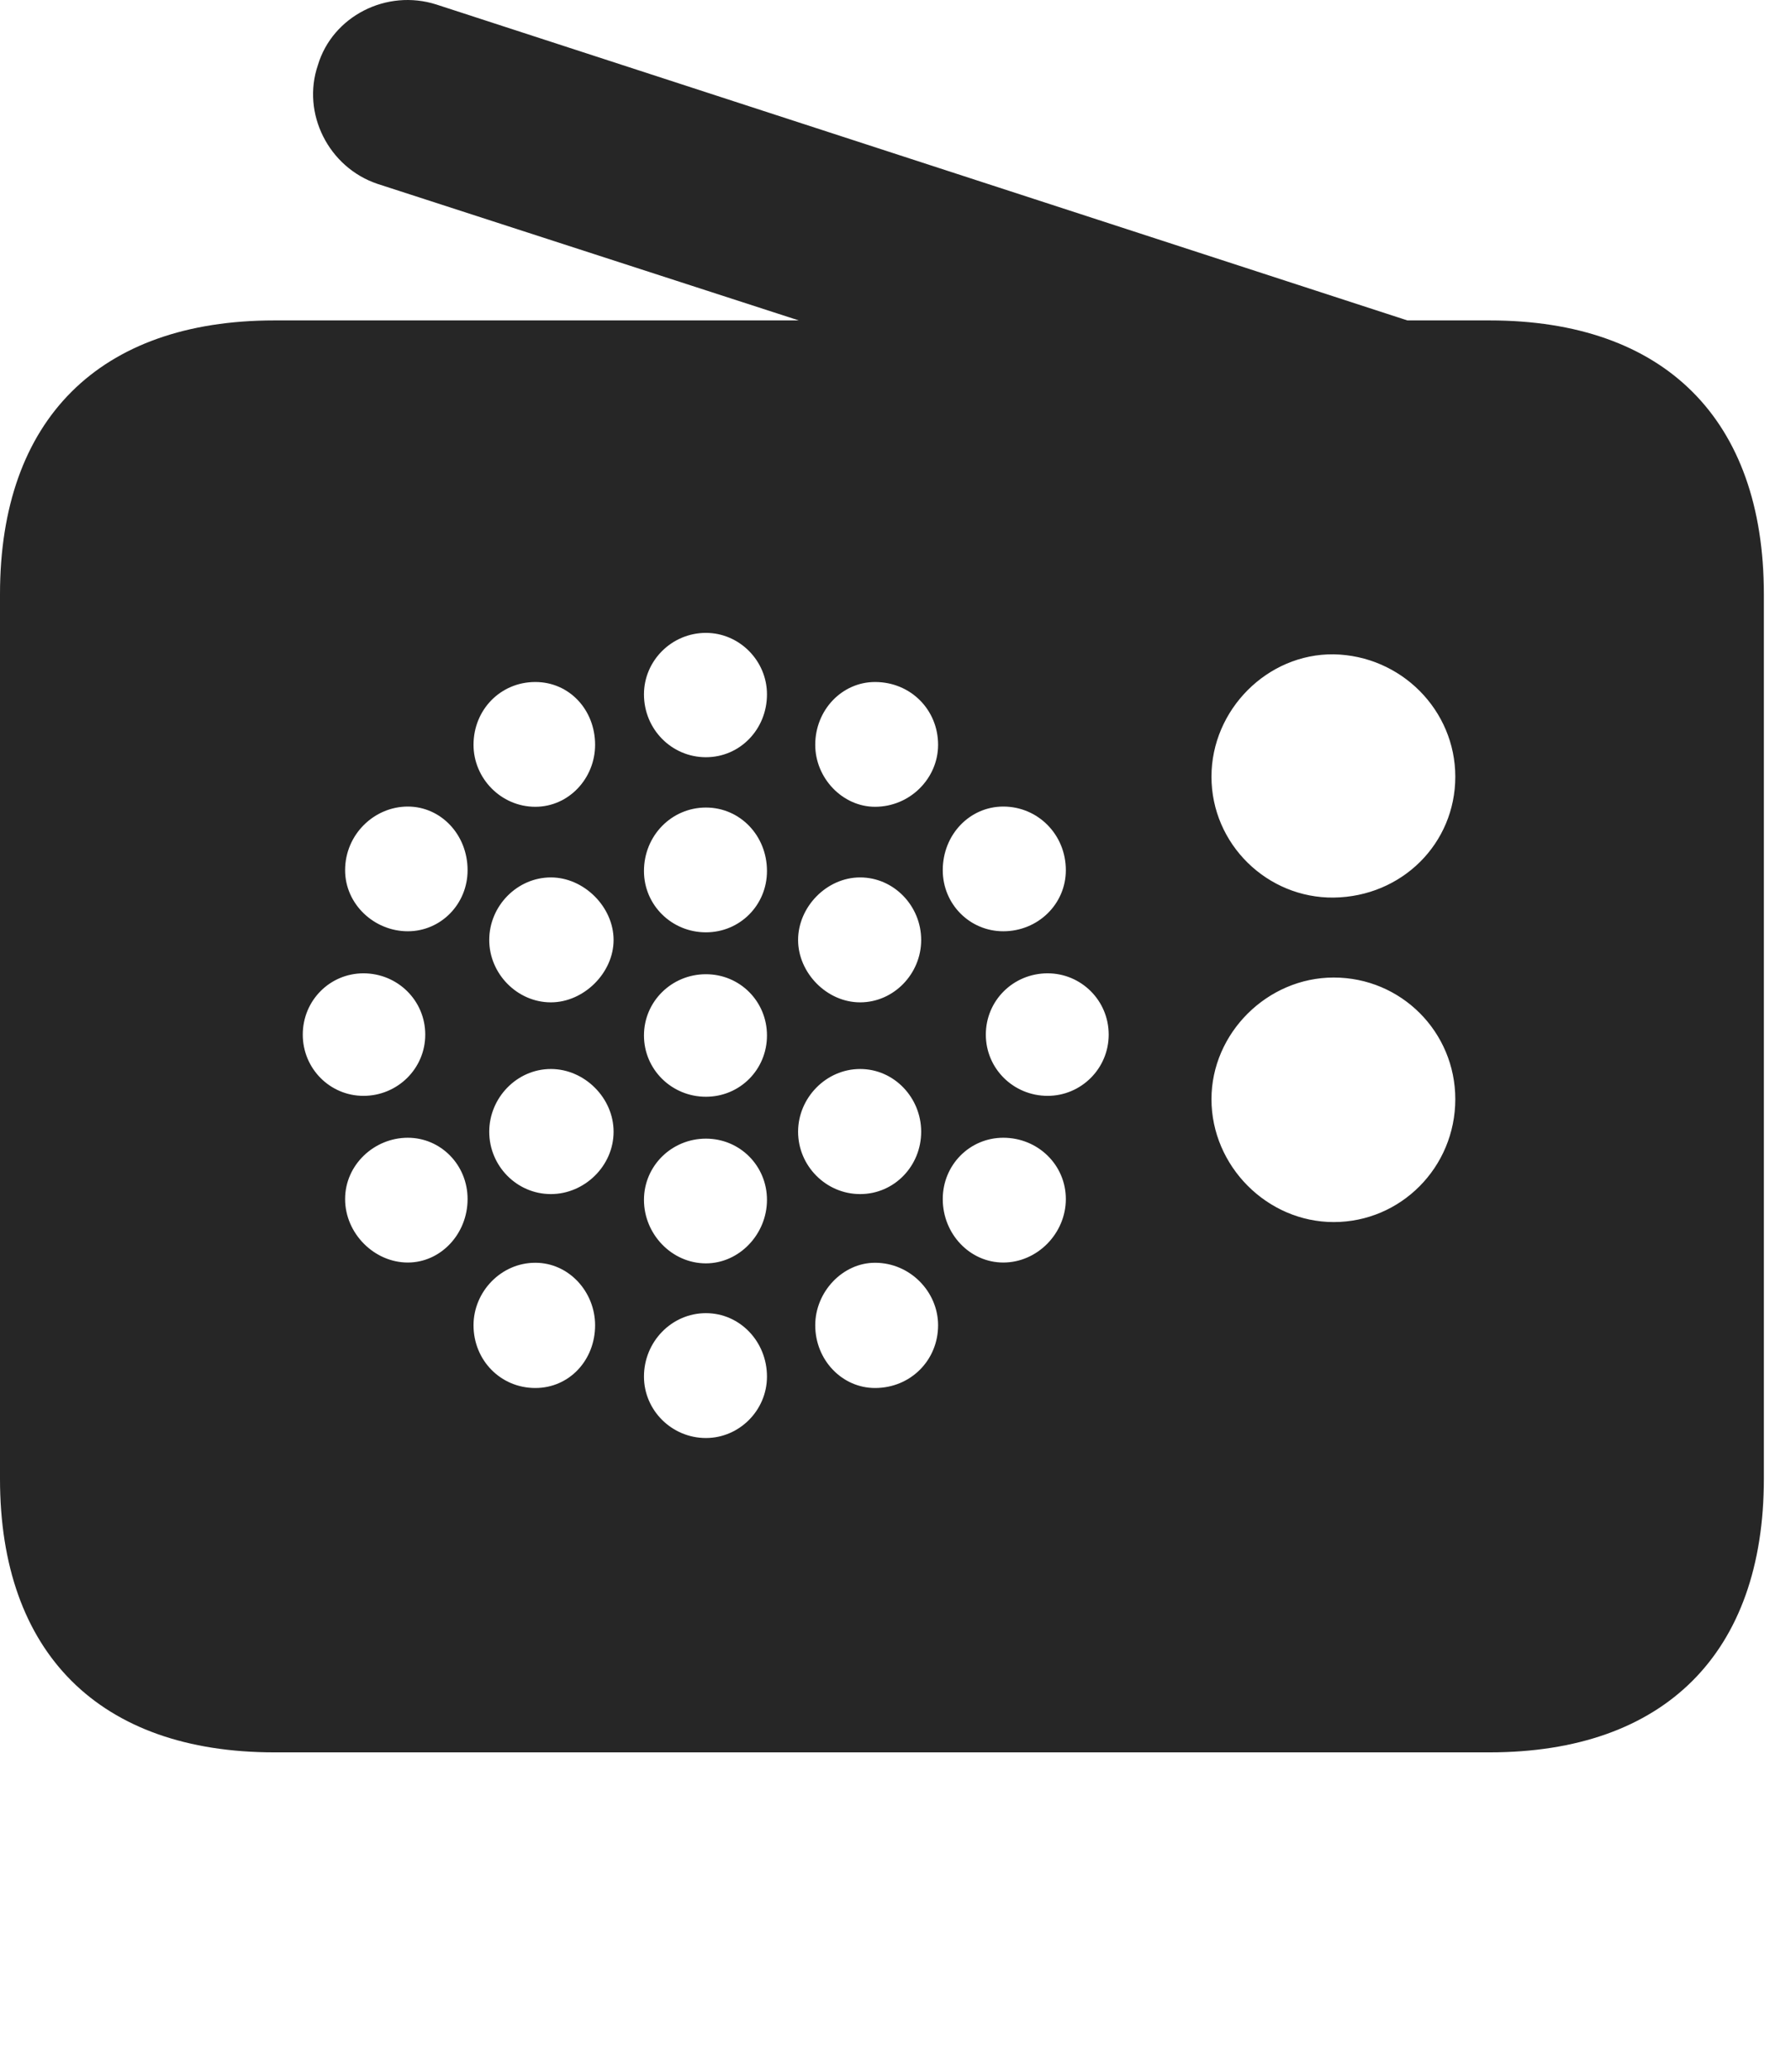 <?xml version="1.0" encoding="UTF-8"?>
<!--Generator: Apple Native CoreSVG 326-->
<!DOCTYPE svg PUBLIC "-//W3C//DTD SVG 1.1//EN" "http://www.w3.org/Graphics/SVG/1.1/DTD/svg11.dtd">
<svg version="1.1" xmlns="http://www.w3.org/2000/svg" xmlns:xlink="http://www.w3.org/1999/xlink"
       viewBox="0 0 23.821 27.542">
       <g>
              <rect height="27.542" opacity="0" width="23.821" x="0" y="0" />
              <path d="M17.739 11.933C16.855 11.943 16.113 11.223 16.113 10.326C16.113 9.437 16.855 8.689 17.739 8.699C18.638 8.716 19.356 9.444 19.356 10.326C19.356 11.215 18.646 11.921 17.739 11.933ZM17.739 16.247C16.855 16.247 16.113 15.504 16.113 14.613C16.113 13.736 16.855 12.996 17.739 12.996C18.638 12.996 19.356 13.721 19.356 14.613C19.356 15.519 18.631 16.247 17.739 16.247ZM9.389 10.067C8.934 10.067 8.565 9.696 8.565 9.231C8.565 8.784 8.934 8.414 9.389 8.414C9.834 8.414 10.201 8.784 10.201 9.231C10.201 9.696 9.842 10.067 9.389 10.067ZM11.638 10.726C11.208 10.726 10.843 10.347 10.843 9.902C10.843 9.437 11.201 9.067 11.638 9.067C12.113 9.067 12.477 9.437 12.477 9.902C12.477 10.347 12.105 10.726 11.638 10.726ZM13.344 12.381C12.899 12.381 12.539 12.021 12.539 11.569C12.539 11.094 12.899 10.723 13.344 10.723C13.804 10.723 14.176 11.094 14.176 11.569C14.176 12.021 13.804 12.381 13.344 12.381ZM13.934 14.569C13.479 14.569 13.112 14.207 13.112 13.755C13.112 13.3 13.479 12.94 13.934 12.94C14.379 12.94 14.746 13.3 14.746 13.755C14.746 14.207 14.379 14.569 13.934 14.569ZM13.344 16.785C12.899 16.785 12.539 16.405 12.539 15.941C12.539 15.486 12.899 15.126 13.344 15.126C13.804 15.126 14.176 15.486 14.176 15.941C14.176 16.398 13.797 16.785 13.344 16.785ZM11.638 18.453C11.201 18.453 10.843 18.082 10.843 17.619C10.843 17.174 11.208 16.788 11.638 16.788C12.105 16.788 12.477 17.174 12.477 17.619C12.477 18.082 12.113 18.453 11.638 18.453ZM9.389 19.118C8.934 19.118 8.565 18.749 8.565 18.301C8.565 17.837 8.934 17.458 9.389 17.458C9.842 17.458 10.201 17.837 10.201 18.301C10.201 18.749 9.834 19.118 9.389 19.118ZM7.12 18.453C6.656 18.453 6.298 18.082 6.298 17.619C6.298 17.174 6.663 16.788 7.12 16.788C7.566 16.788 7.915 17.174 7.915 17.619C7.915 18.082 7.573 18.453 7.12 18.453ZM5.424 16.785C4.977 16.785 4.59 16.398 4.59 15.941C4.59 15.486 4.977 15.126 5.424 15.126C5.862 15.126 6.219 15.486 6.219 15.941C6.219 16.405 5.862 16.785 5.424 16.785ZM4.834 14.569C4.389 14.569 4.027 14.207 4.027 13.755C4.027 13.3 4.389 12.94 4.834 12.94C5.287 12.94 5.656 13.3 5.656 13.755C5.656 14.207 5.287 14.569 4.834 14.569ZM5.424 12.381C4.977 12.381 4.59 12.021 4.59 11.569C4.59 11.094 4.977 10.723 5.424 10.723C5.862 10.723 6.219 11.094 6.219 11.569C6.219 12.021 5.862 12.381 5.424 12.381ZM7.12 10.726C6.663 10.726 6.298 10.347 6.298 9.902C6.298 9.437 6.656 9.067 7.12 9.067C7.573 9.067 7.915 9.437 7.915 9.902C7.915 10.347 7.566 10.726 7.12 10.726ZM9.389 12.395C8.934 12.395 8.565 12.033 8.565 11.58C8.565 11.108 8.934 10.736 9.389 10.736C9.842 10.736 10.201 11.108 10.201 11.58C10.201 12.033 9.842 12.395 9.389 12.395ZM11.44 13.326C10.995 13.326 10.615 12.932 10.615 12.497C10.615 12.057 10.995 11.665 11.44 11.665C11.887 11.665 12.252 12.042 12.252 12.497C12.252 12.947 11.887 13.326 11.44 13.326ZM11.44 15.875C10.987 15.875 10.615 15.501 10.615 15.046C10.615 14.596 10.987 14.212 11.44 14.212C11.895 14.212 12.252 14.596 12.252 15.046C12.252 15.501 11.895 15.875 11.44 15.875ZM9.389 16.796C8.934 16.796 8.565 16.407 8.565 15.952C8.565 15.5 8.934 15.138 9.389 15.138C9.842 15.138 10.201 15.5 10.201 15.952C10.201 16.407 9.834 16.796 9.389 16.796ZM7.327 15.875C6.874 15.875 6.507 15.501 6.507 15.046C6.507 14.596 6.874 14.212 7.327 14.212C7.774 14.212 8.161 14.596 8.161 15.046C8.161 15.501 7.774 15.875 7.327 15.875ZM7.327 13.326C6.881 13.326 6.507 12.947 6.507 12.497C6.507 12.042 6.881 11.665 7.327 11.665C7.767 11.665 8.161 12.057 8.161 12.497C8.161 12.932 7.767 13.326 7.327 13.326ZM9.389 14.581C8.934 14.581 8.565 14.219 8.565 13.766C8.565 13.314 8.934 12.952 9.389 12.952C9.842 12.952 10.201 13.314 10.201 13.766C10.201 14.219 9.842 14.581 9.389 14.581ZM18.869 6.931L19.623 4.554L5.804 0.06C5.14-0.152 4.422 0.217 4.228 0.866C4.009 1.507 4.37 2.225 5.019 2.444ZM3.648 23.297L19.812 23.297C22.139 23.297 23.46 21.978 23.46 19.661L23.46 7.899C23.46 5.574 22.139 4.26 19.812 4.26L3.648 4.26C1.324 4.26 0 5.574 0 7.899L0 19.661C0 21.978 1.324 23.297 3.648 23.297Z"
                     fill="currentColor" fill-opacity="0.85" />
       </g>
</svg>